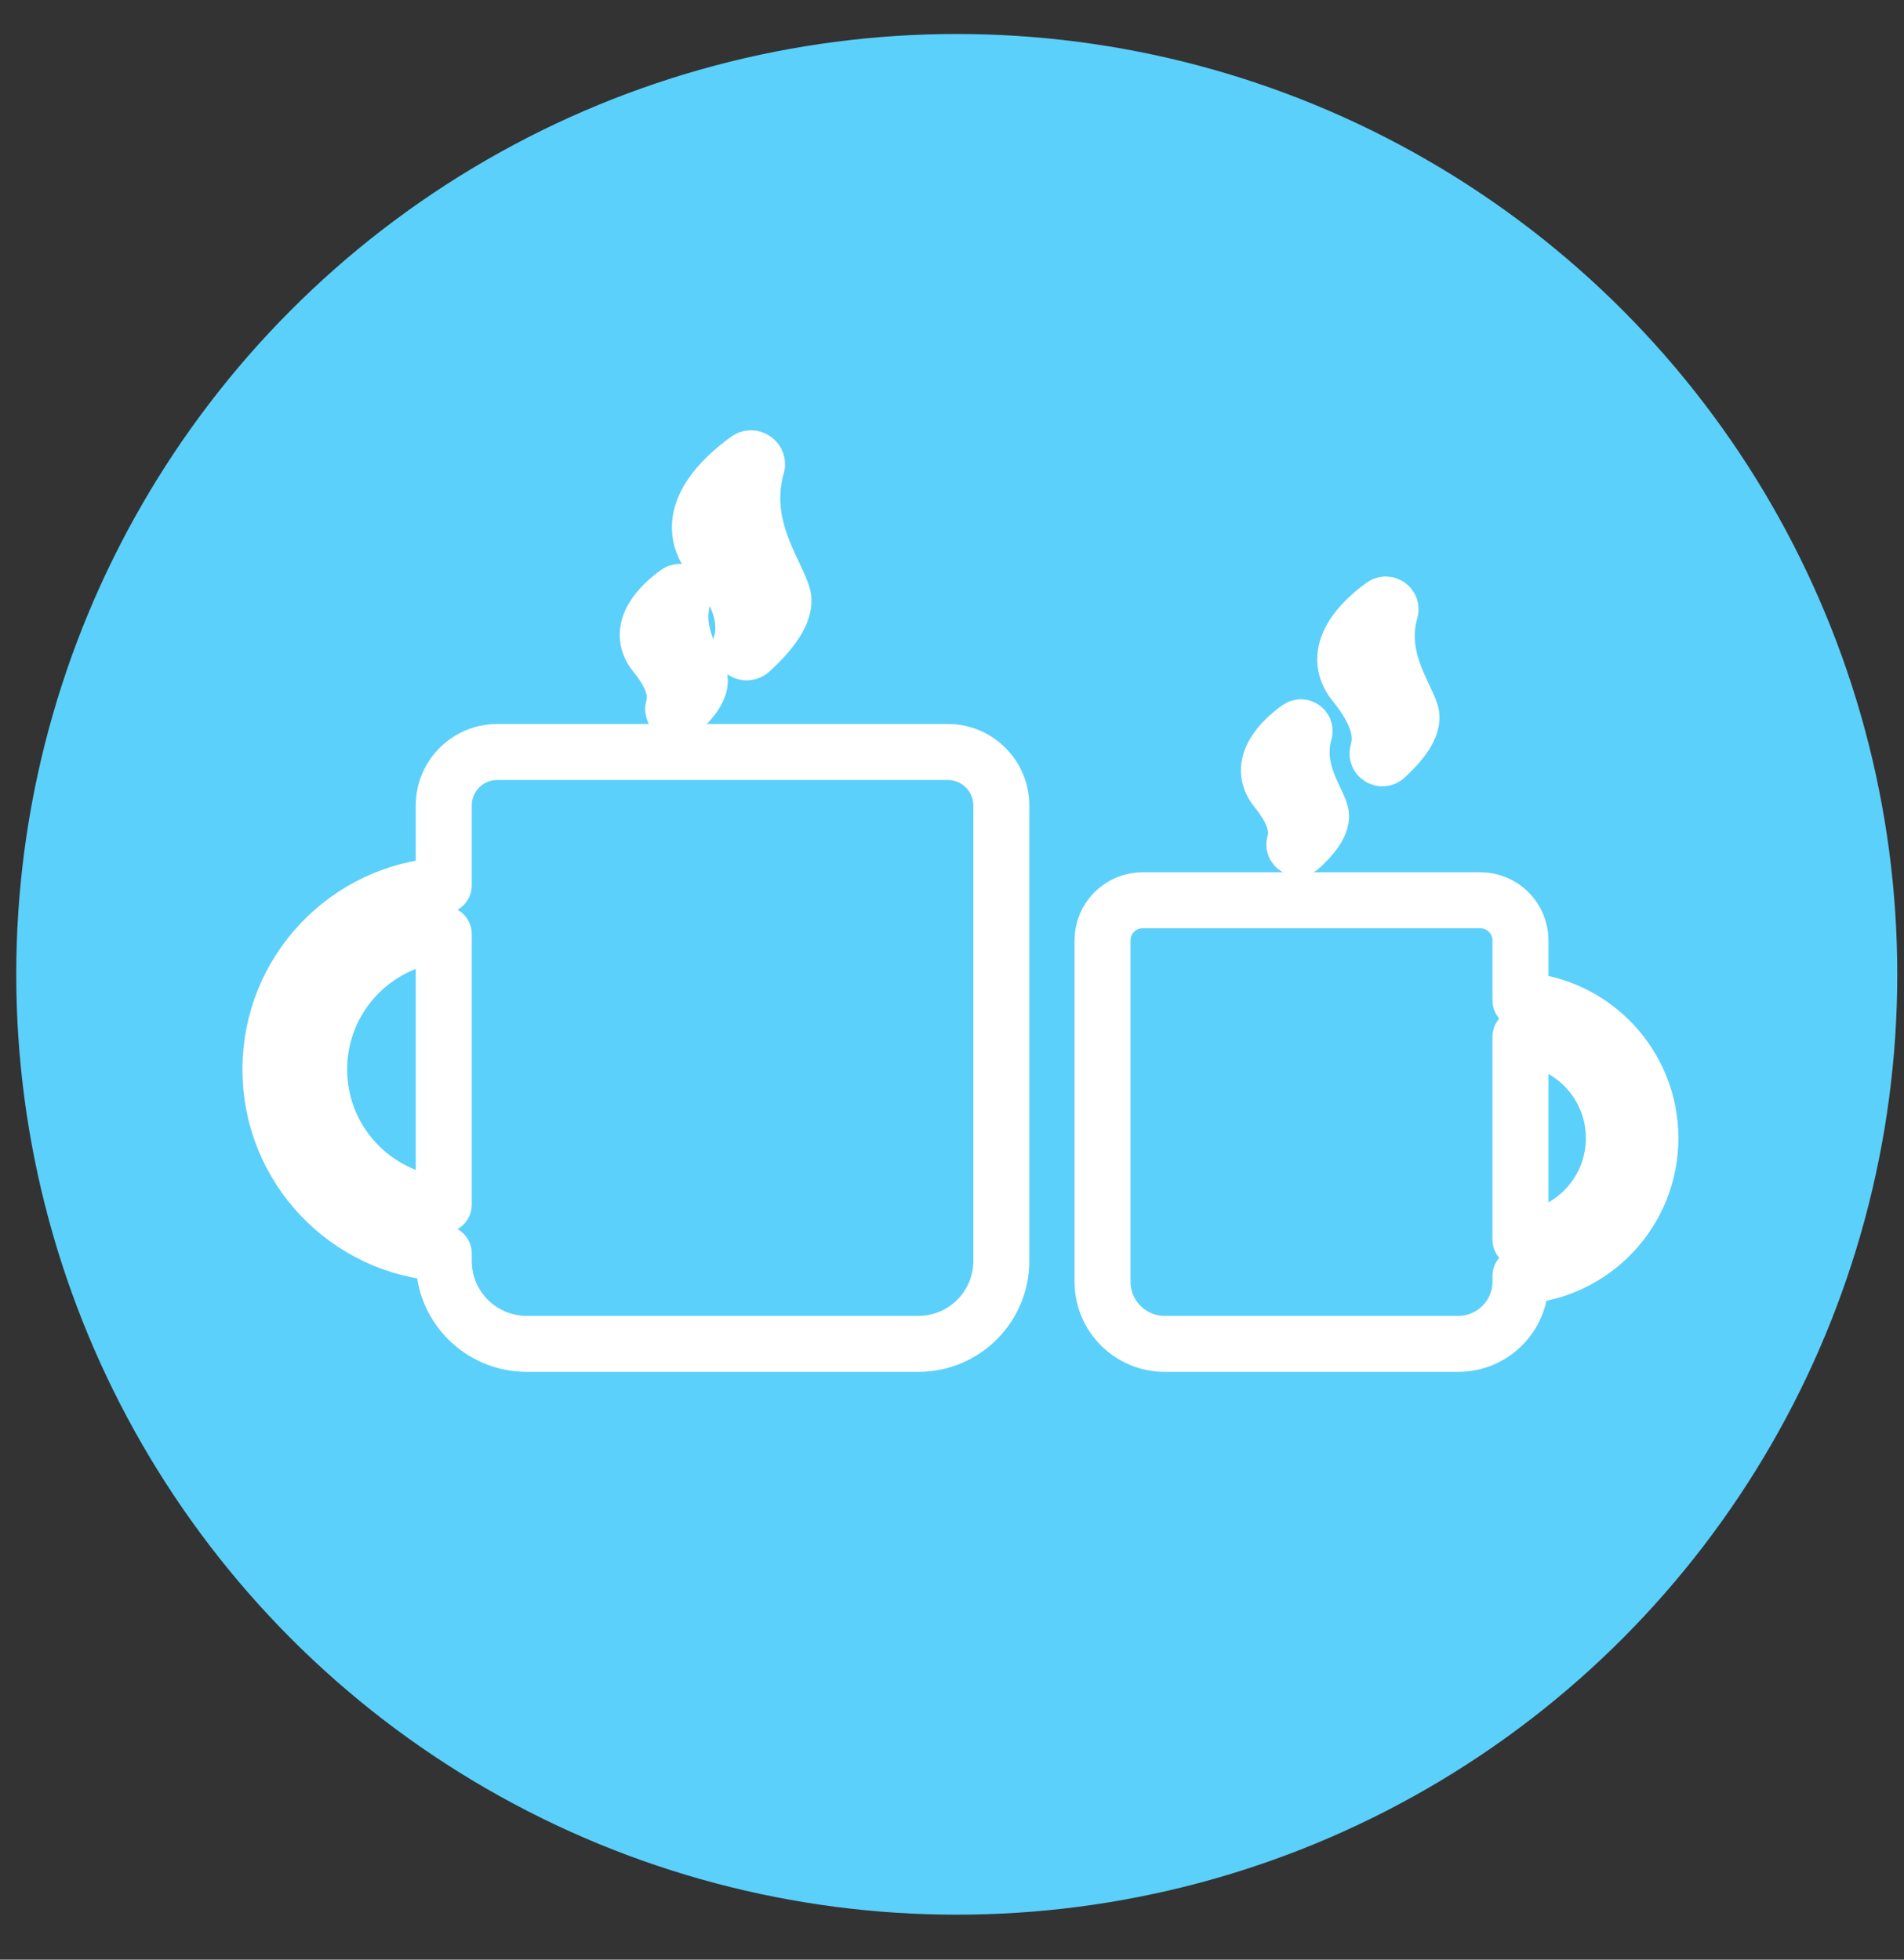 <svg width="34" height="35" viewBox="0 0 34 35" fill="none" xmlns="http://www.w3.org/2000/svg">
<rect x="0" y="0" width="34" height="35" fill="#333333" stroke="none"/>
<ellipse cx="17.085" cy="17.402" rx="16.795" ry="16.795" fill="#5BD0FA"/>
<path d="M16.925 13.431H8.88C8.352 13.431 7.924 13.859 7.924 14.388V15.814C6.196 15.916 4.829 17.347 4.829 19.101C4.829 20.854 6.196 22.285 7.924 22.387V22.52C7.924 23.339 8.587 24.002 9.406 24.002H16.399C17.218 24.002 17.881 23.339 17.881 22.52V14.388C17.881 13.859 17.453 13.431 16.925 13.431ZM5.699 19.101C5.699 17.827 6.677 16.786 7.924 16.683V21.517C6.677 21.415 5.699 20.373 5.699 19.101Z" stroke="white" stroke-linecap="round" stroke-linejoin="round"/>
<path d="M19.688 16.796V22.891C19.688 23.505 20.185 24.002 20.798 24.002H26.04C26.654 24.002 27.151 23.505 27.151 22.891V22.792C28.446 22.715 29.471 21.642 29.471 20.328C29.471 19.014 28.446 17.941 27.151 17.865V16.796C27.151 16.4 26.83 16.079 26.434 16.079H20.404C20.008 16.079 19.688 16.4 19.688 16.796ZM27.151 22.14V18.517C28.085 18.593 28.819 19.374 28.819 20.328C28.819 21.282 28.085 22.063 27.151 22.14Z" stroke="white" stroke-linecap="round" stroke-linejoin="round"/>
<path d="M23.294 13.074C23.311 13.013 23.241 12.966 23.19 13.002C22.911 13.203 22.424 13.649 22.792 14.102C23.149 14.543 23.181 14.834 23.117 15.065C23.098 15.13 23.176 15.179 23.226 15.133C23.413 14.962 23.643 14.703 23.58 14.509C23.486 14.221 23.108 13.724 23.294 13.074Z" stroke="white" stroke-linecap="round" stroke-linejoin="round"/>
<path d="M12.201 10.655C12.218 10.595 12.148 10.547 12.097 10.584C11.818 10.785 11.331 11.23 11.699 11.683C12.056 12.124 12.088 12.415 12.024 12.646C12.005 12.711 12.083 12.76 12.133 12.714C12.319 12.543 12.55 12.284 12.487 12.09C12.393 11.802 12.015 11.306 12.201 10.655Z" stroke="white" stroke-linecap="round" stroke-linejoin="round"/>
<path d="M24.828 10.904C24.85 10.827 24.761 10.766 24.696 10.813C24.342 11.069 23.723 11.635 24.19 12.211C24.644 12.771 24.685 13.142 24.603 13.435C24.58 13.517 24.678 13.58 24.742 13.522C24.979 13.305 25.273 12.975 25.192 12.729C25.073 12.362 24.592 11.731 24.828 10.904Z" stroke="white" stroke-linecap="round" stroke-linejoin="round"/>
<path d="M13.514 8.321C13.542 8.224 13.43 8.147 13.348 8.206C12.901 8.528 12.12 9.242 12.71 9.97C13.282 10.675 13.334 11.144 13.23 11.513C13.201 11.617 13.325 11.696 13.405 11.623C13.705 11.349 14.075 10.933 13.974 10.622C13.823 10.16 13.217 9.364 13.514 8.321Z" stroke="white" stroke-linecap="round" stroke-linejoin="round"/>
</svg>

